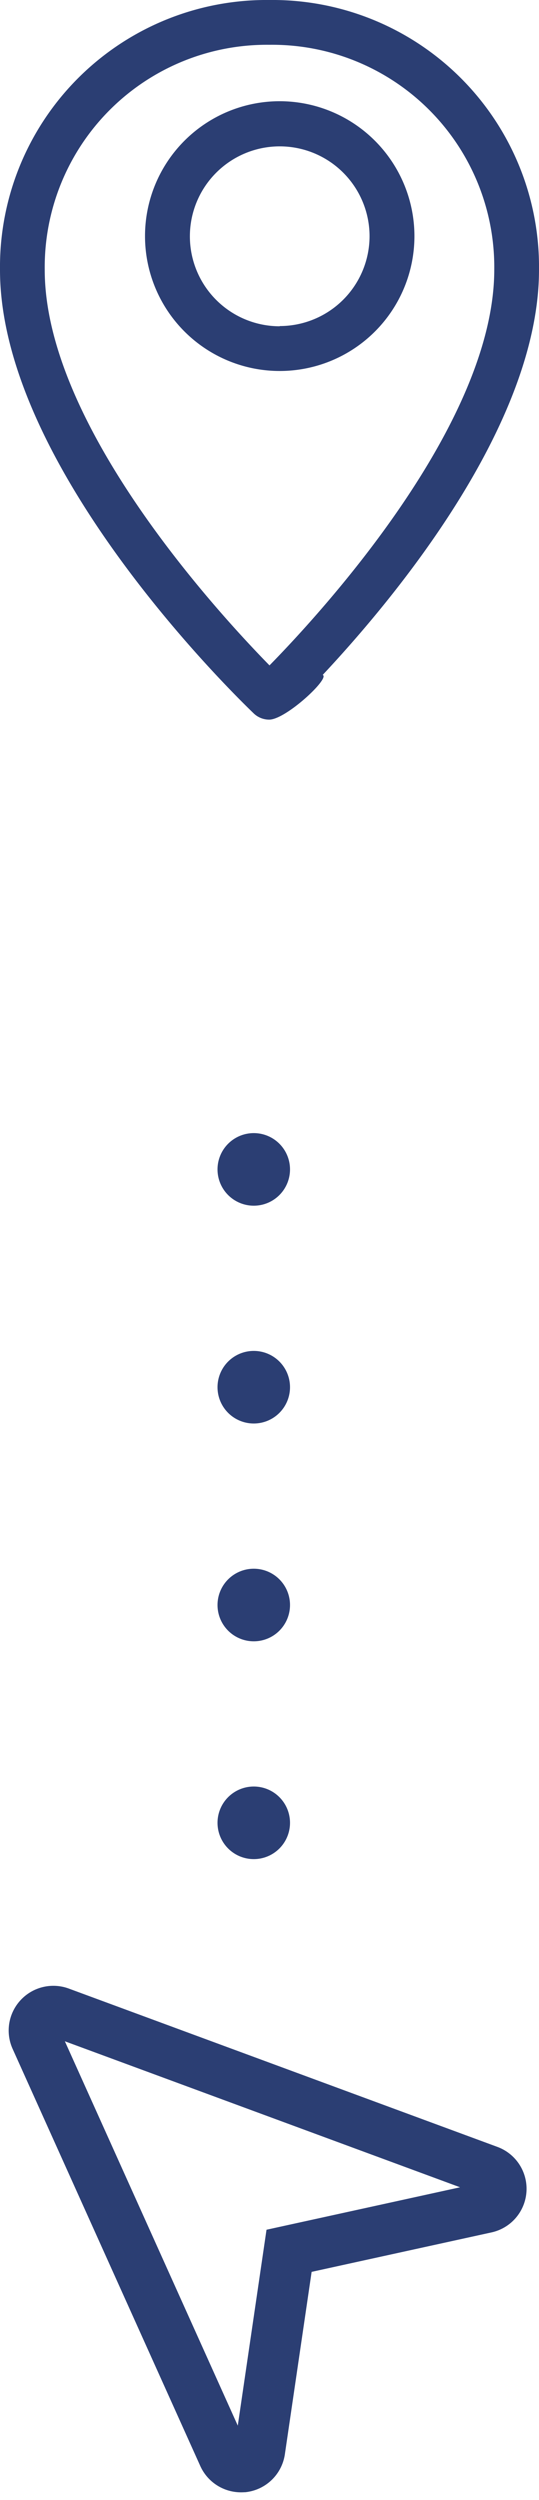 <svg id="icon_direction" data-name="icon direction" xmlns="http://www.w3.org/2000/svg" width="7.434" height="34.433" viewBox="0 0 7.434 34.433">
    <line id="Line_16" data-name="Line 16" y2="9" transform="translate(3.5 16.107)" fill="none" stroke="#2b3e73" stroke-linecap="round" stroke-width="1" stroke-dasharray="0 3"/>
    <g id="location_Icon" data-name="location Icon" transform="translate(-405 -81.393)">
        <path id="Path_437" data-name="Path 437" d="M4.451,179.963c.977-1.042,2.983-3.44,2.983-5.579a3.677,3.677,0,0,0-3.717-3.717A3.677,3.677,0,0,0,0,174.384c0,2.766,3.361,5.975,3.5,6.11a.308.308,0,0,0,.213.085C3.943,180.579,4.557,180.006,4.451,179.963Zm-.734-.131c-.732-.747-3.1-3.325-3.1-5.448a3.064,3.064,0,0,1,3.1-3.1,3.064,3.064,0,0,1,3.1,3.1C6.814,176.507,4.449,179.086,3.717,179.832Z" transform="translate(405 -89.274)" fill="#2b3e73"/>
        <path id="Path_438" data-name="Path 438" d="M65.858,234.667a1.858,1.858,0,1,0,1.858,1.858A1.86,1.86,0,0,0,65.858,234.667Zm0,3.1a1.239,1.239,0,1,1,1.239-1.239A1.24,1.24,0,0,1,65.858,237.764Z" transform="translate(343 -151.88)" fill="#2b3e73"/>
    </g>
    <g id="compass_1_" data-name="compass (1)" transform="translate(0.459 27.711) rotate(-2)">
        <g id="Group_103" data-name="Group 103" transform="translate(0.002 0.001)">
            <path id="Path_416" data-name="Path 416" d="M.08.078A.266.266,0,0,1,.368.02L6.2,2.406a.265.265,0,0,1-.053.506l-2.736.5-.5,2.736a.265.265,0,0,1-.233.216H2.653A.266.266,0,0,1,2.408,6.2L.021.366A.265.265,0,0,1,.08.078Z" transform="translate(-0.002 -0.001)" fill="none" stroke="#2b3e73" stroke-width="0.7"/>
        </g>
    </g>
</svg>
